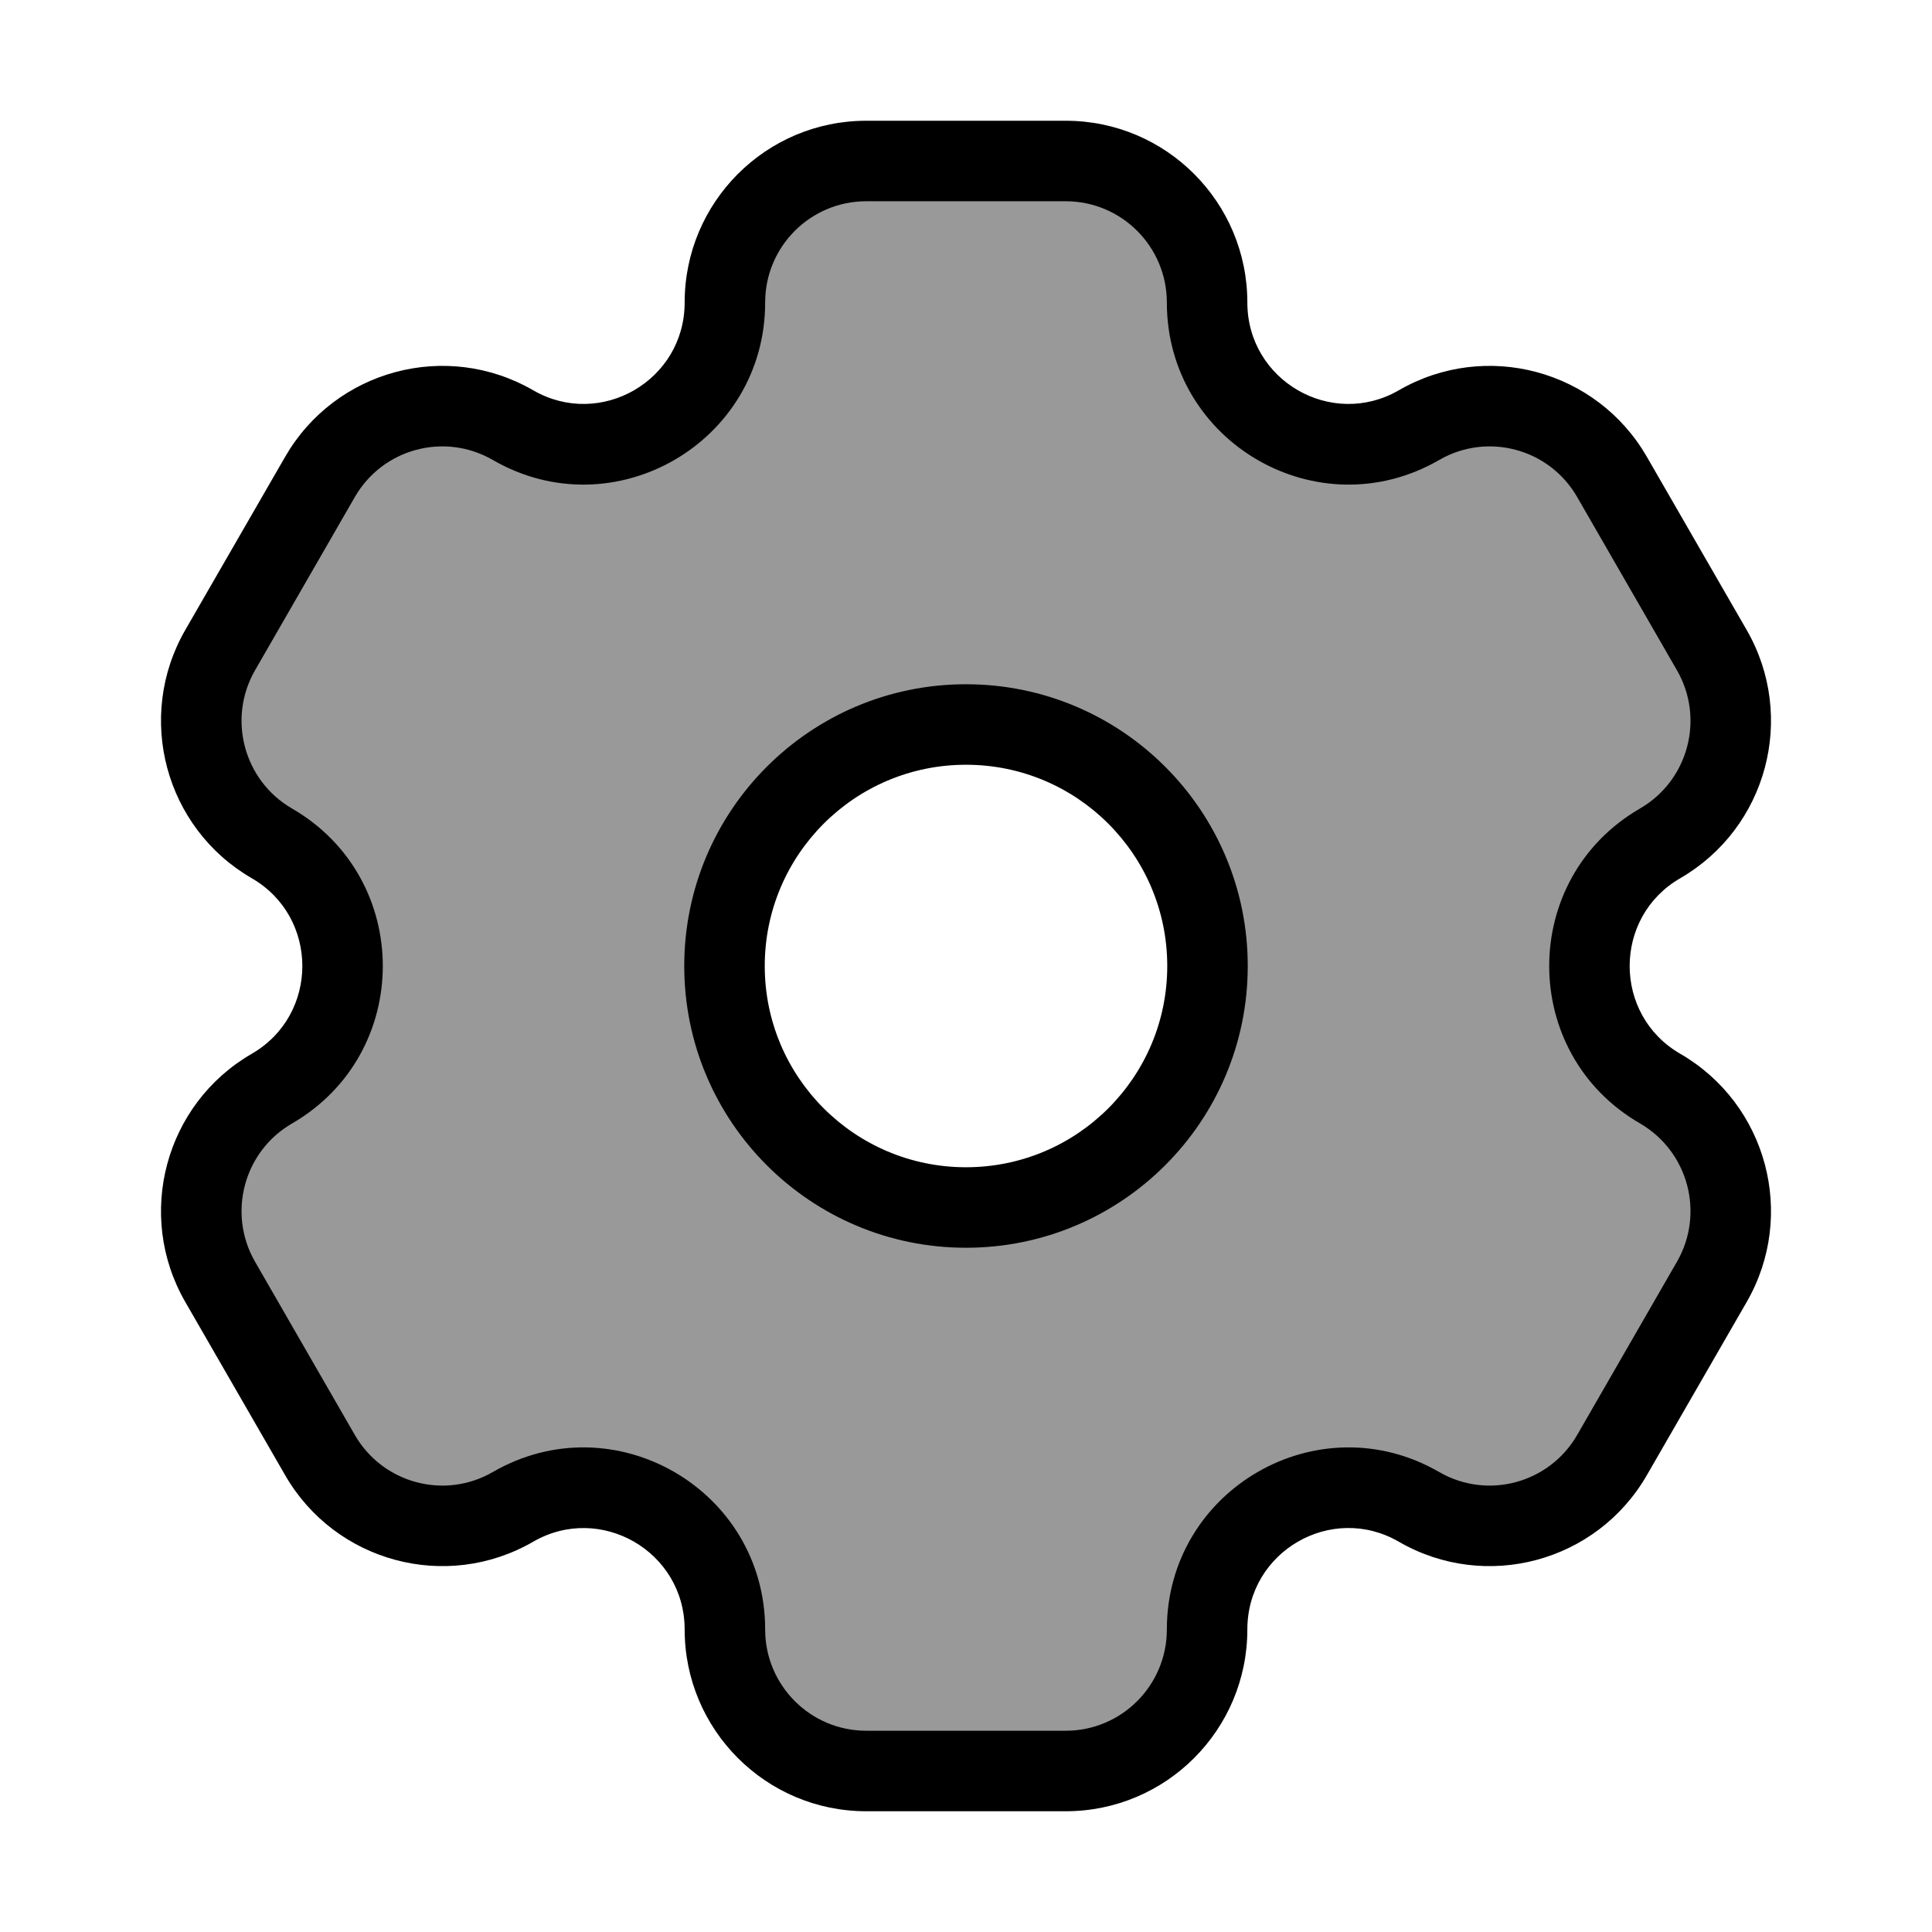 <svg width="24" height="24" viewBox="0 0 24 24" fill="none" xmlns="http://www.w3.org/2000/svg">
<path opacity="0.4" fill-rule="evenodd" clip-rule="evenodd" d="M20.025 5.925C19.54 5.084 18.467 4.795 17.627 5.281C16.457 5.958 14.995 5.112 14.995 3.758C14.995 2.787 14.209 2 13.239 2H10.761C9.791 2 9.005 2.787 9.005 3.758C9.005 5.112 7.543 5.958 6.373 5.281C5.533 4.795 4.46 5.084 3.975 5.925L2.735 8.075C2.251 8.916 2.538 9.992 3.378 10.477C4.548 11.154 4.548 12.846 3.378 13.523C2.538 14.008 2.251 15.084 2.735 15.925L3.975 18.075C4.46 18.916 5.533 19.204 6.373 18.719C7.543 18.042 9.005 18.888 9.005 20.242C9.005 21.213 9.791 22 10.761 22H13.239C14.209 22 14.995 21.213 14.995 20.242C14.995 18.888 16.457 18.042 17.627 18.719C18.467 19.204 19.54 18.916 20.025 18.075L21.265 15.925C21.749 15.084 21.462 14.008 20.622 13.523C19.452 12.846 19.452 11.154 20.622 10.477C21.462 9.992 21.749 8.916 21.265 8.075L20.025 5.925ZM12 15C13.657 15 15 13.657 15 12C15 10.343 13.657 9 12 9C10.343 9 9 10.343 9 12C9 13.657 10.343 15 12 15Z" fill="#000"/>
<path fill-rule="evenodd" clip-rule="evenodd" d="M12 8.5C10.067 8.5 8.5 10.067 8.5 12C8.5 13.933 10.067 15.5 12 15.5C13.933 15.5 15.5 13.933 15.5 12C15.5 10.067 13.933 8.5 12 8.5ZM9.5 12C9.5 10.619 10.619 9.5 12 9.5C13.381 9.5 14.5 10.619 14.5 12C14.5 13.381 13.381 14.5 12 14.5C10.619 14.5 9.5 13.381 9.5 12Z" fill="#000"/>
<path fill-rule="evenodd" clip-rule="evenodd" d="M3.128 13.09C2.049 13.714 1.68 15.095 2.302 16.174L3.542 18.325C4.164 19.405 5.544 19.776 6.623 19.152C7.458 18.669 8.505 19.272 8.505 20.242C8.505 21.488 9.514 22.5 10.761 22.5H13.239C14.486 22.5 15.495 21.488 15.495 20.242C15.495 19.271 16.542 18.668 17.377 19.152C18.456 19.776 19.836 19.405 20.458 18.325L21.698 16.174C22.32 15.095 21.951 13.714 20.872 13.09C20.035 12.606 20.035 11.394 20.872 10.91C21.951 10.286 22.32 8.905 21.698 7.826L20.458 5.675C19.836 4.595 18.456 4.224 17.377 4.848C16.542 5.331 15.495 4.728 15.495 3.758C15.495 2.512 14.486 1.5 13.239 1.5H10.761C9.514 1.5 8.505 2.512 8.505 3.758C8.505 4.728 7.458 5.331 6.623 4.848C5.544 4.224 4.164 4.595 3.542 5.675L2.302 7.825C1.68 8.905 2.049 10.286 3.128 10.91C3.965 11.394 3.965 12.606 3.128 13.09ZM3.169 15.675C2.822 15.073 3.028 14.303 3.628 13.956C5.131 13.086 5.131 10.914 3.628 10.044C3.028 9.697 2.822 8.927 3.169 8.325L4.408 6.174C4.755 5.572 5.522 5.367 6.122 5.714C7.627 6.584 9.505 5.495 9.505 3.758C9.505 3.062 10.068 2.5 10.761 2.5L13.239 2.5C13.932 2.5 14.495 3.063 14.495 3.758C14.495 5.495 16.373 6.584 17.878 5.714C18.478 5.367 19.245 5.572 19.592 6.174L20.831 8.325C21.179 8.927 20.972 9.697 20.372 10.044C18.869 10.914 18.869 13.086 20.372 13.955C20.972 14.303 21.179 15.072 20.831 15.675L19.592 17.826C19.245 18.427 18.478 18.633 17.878 18.286C16.373 17.416 14.495 18.505 14.495 20.242C14.495 20.937 13.932 21.5 13.239 21.5H10.761C10.068 21.5 9.505 20.937 9.505 20.242C9.505 18.505 7.627 17.416 6.122 18.286C5.522 18.633 4.755 18.427 4.408 17.826L3.169 15.675Z" fill="#000"/>
</svg>
